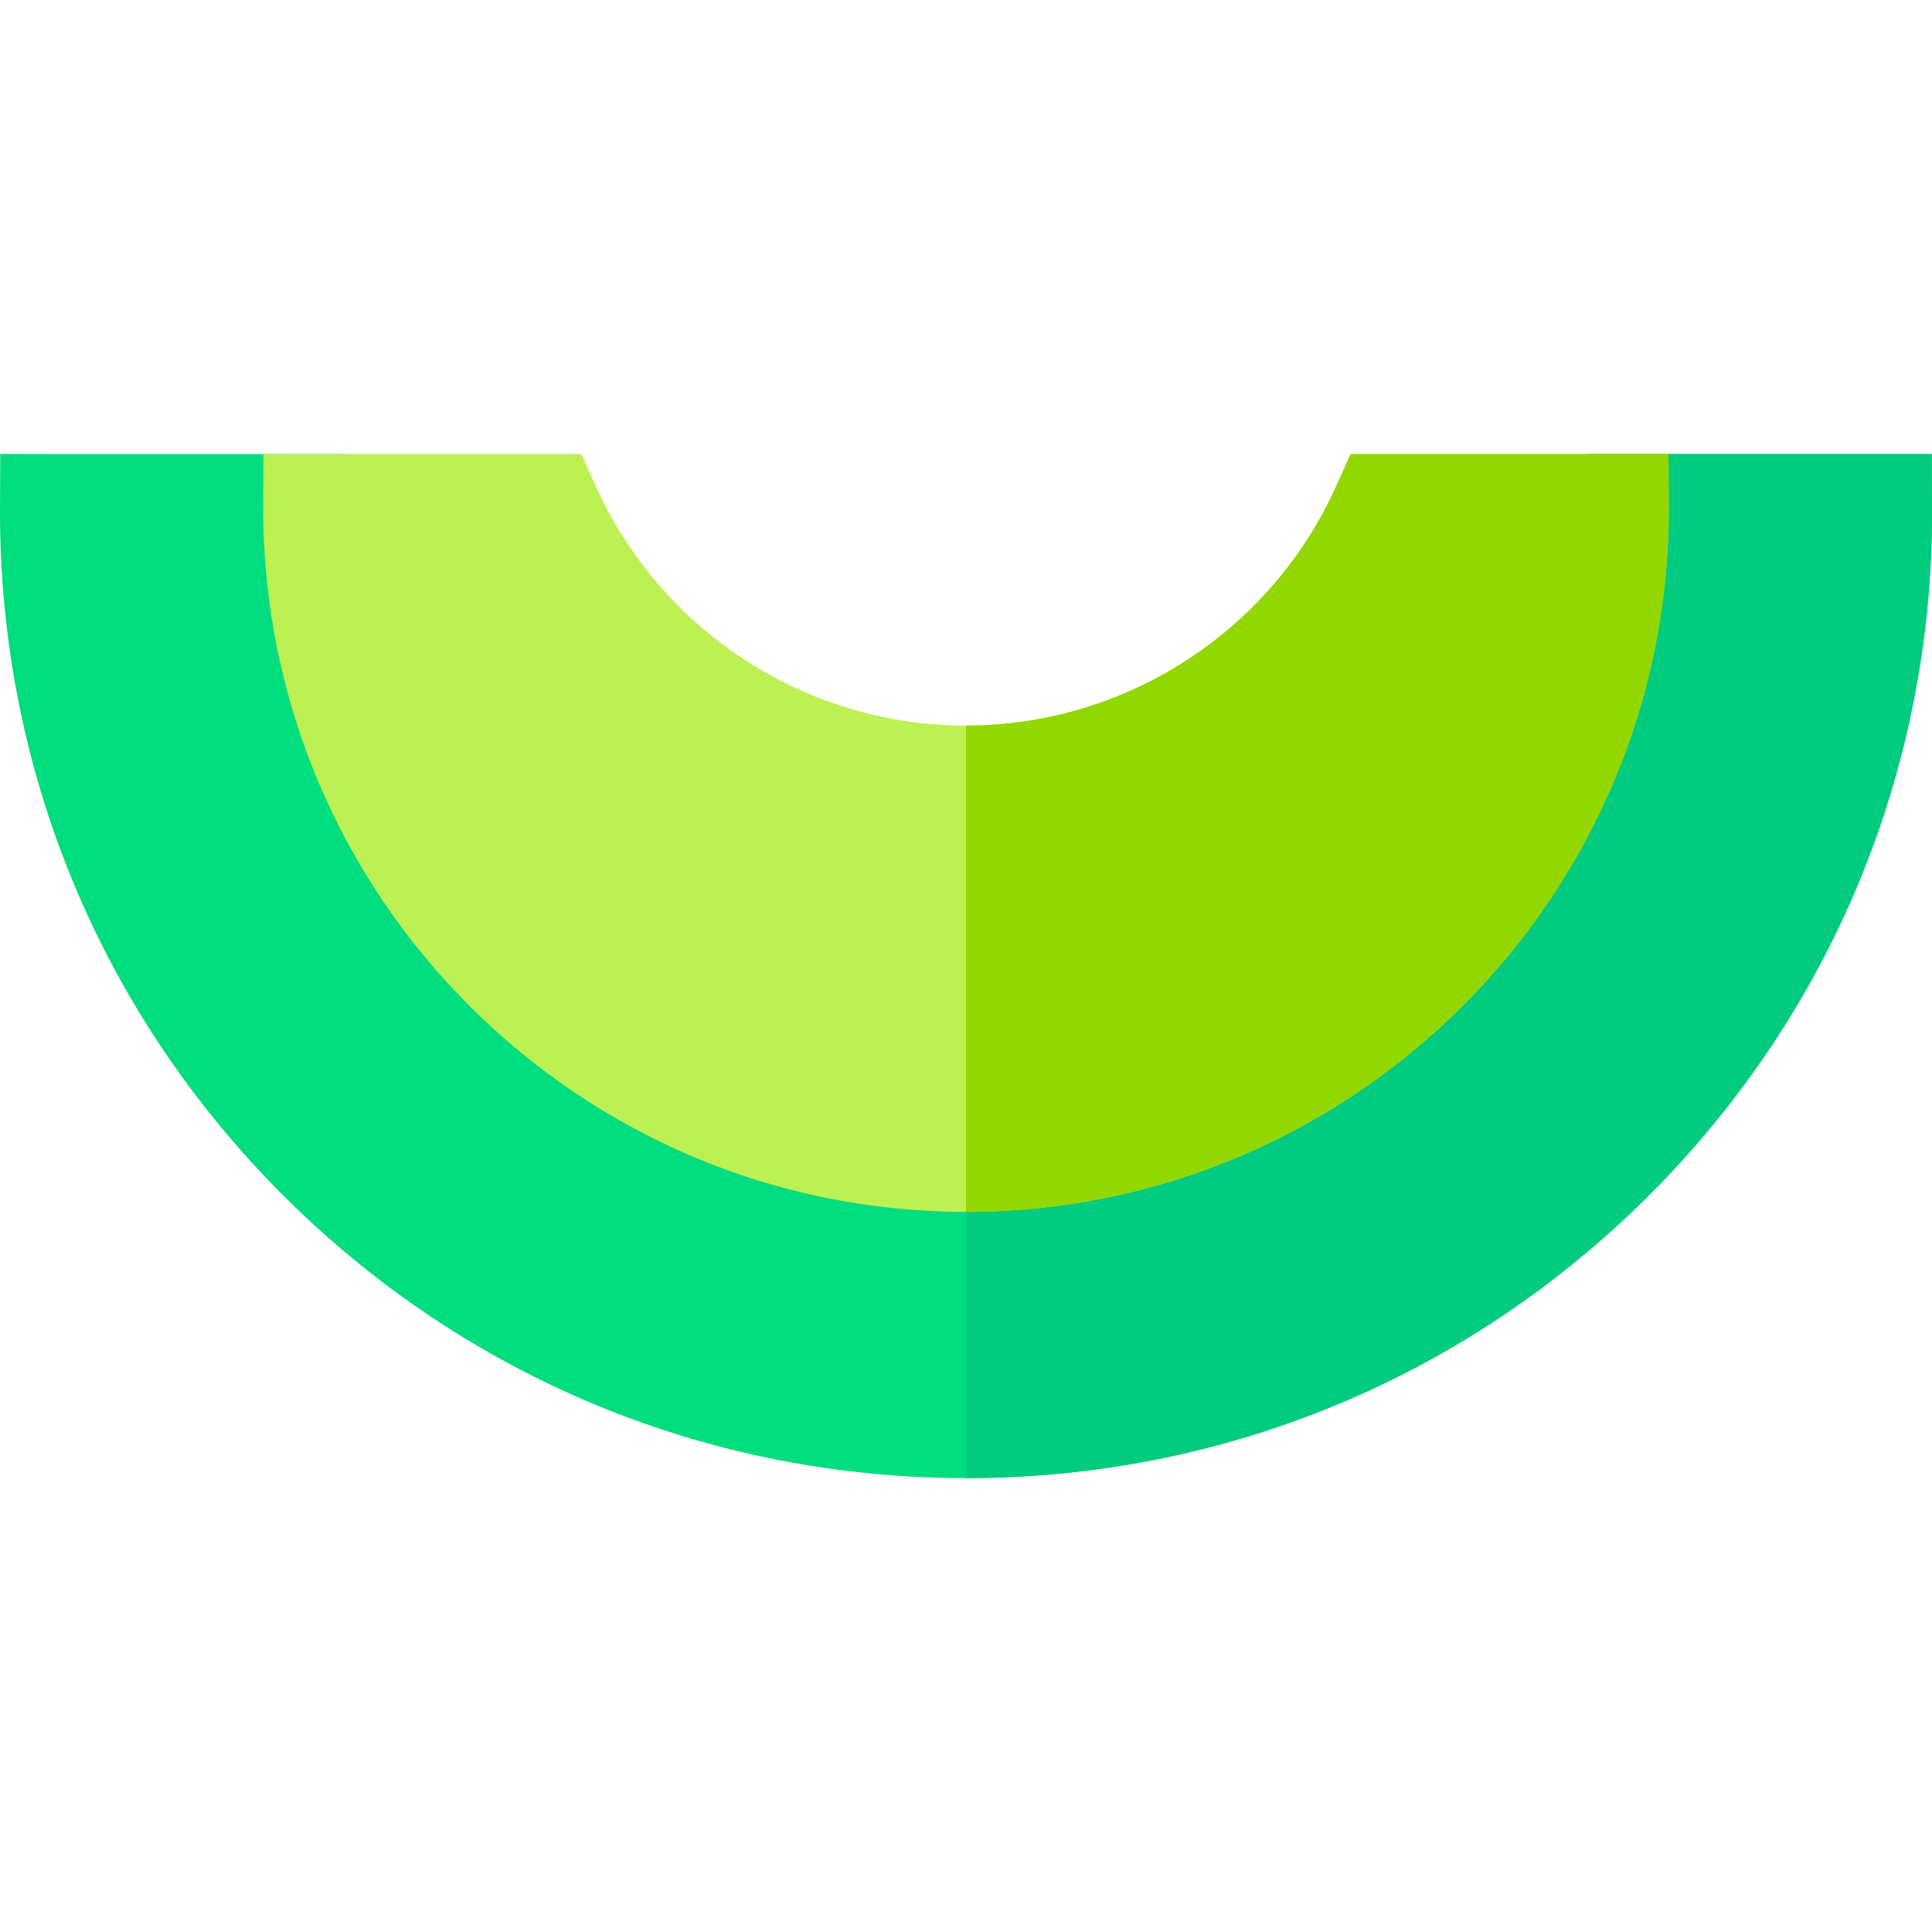 <?xml version="1.0" encoding="iso-8859-1"?>
<!-- Generator: Adobe Illustrator 19.0.0, SVG Export Plug-In . SVG Version: 6.00 Build 0)  -->
<svg version="1.1" id="Capa_1" xmlns="http://www.w3.org/2000/svg" xmlns:xlink="http://www.w3.org/1999/xlink" x="0px" y="0px"
	 viewBox="0 0 512 512" style="enable-background:new 0 0 512 512;" xml:space="preserve">
<path style="fill:#00DD7E;" d="M512,135.71c0,68.38-26.63,132.67-74.98,181.02S324.38,391.71,256,391.71s-132.67-26.63-181.02-74.98
	S0,204.09,0,135.71v-0.48l0.06-14.94L15,120.33h75.88l-0.09,15.36c0.04,89.5,71.62,162.58,160.53,165.07
	c1.55,0.04,3.11,0.06,4.68,0.06c1.57,0,3.13-0.02,4.68-0.06c88.91-2.49,160.49-75.58,160.53-165.08l-0.01-0.27l-0.08-15.08h90.82
	L512,135.71z"/>
<path style="fill:#00CB7E;" d="M512,135.71c0,68.38-26.63,132.67-74.98,181.02S324.38,391.71,256,391.71v-90.89
	c1.57,0,3.13-0.02,4.68-0.06c88.91-2.49,160.49-75.58,160.53-165.08l-0.01-0.27l-0.08-15.08h90.82L512,135.71z"/>
<path style="fill:#BDF052;" d="M442.24,134.91c0,102.7-83.54,186.25-186.24,186.25S69.76,237.61,69.76,134.91v-0.38l0.07-14.2h84.25
	l3.79,8.45c17.33,38.58,55.85,63.51,98.13,63.51s80.8-24.93,98.13-63.51l3.79-8.45h84.25L442.24,134.91z"/>
<path style="fill:#92D700;" d="M442.24,134.91c0,102.7-83.54,186.25-186.24,186.25V192.29c42.28,0,80.8-24.93,98.13-63.51l3.79-8.45
	h84.25L442.24,134.91z"/>
<g>
</g>
<g>
</g>
<g>
</g>
<g>
</g>
<g>
</g>
<g>
</g>
<g>
</g>
<g>
</g>
<g>
</g>
<g>
</g>
<g>
</g>
<g>
</g>
<g>
</g>
<g>
</g>
<g>
</g>
</svg>
